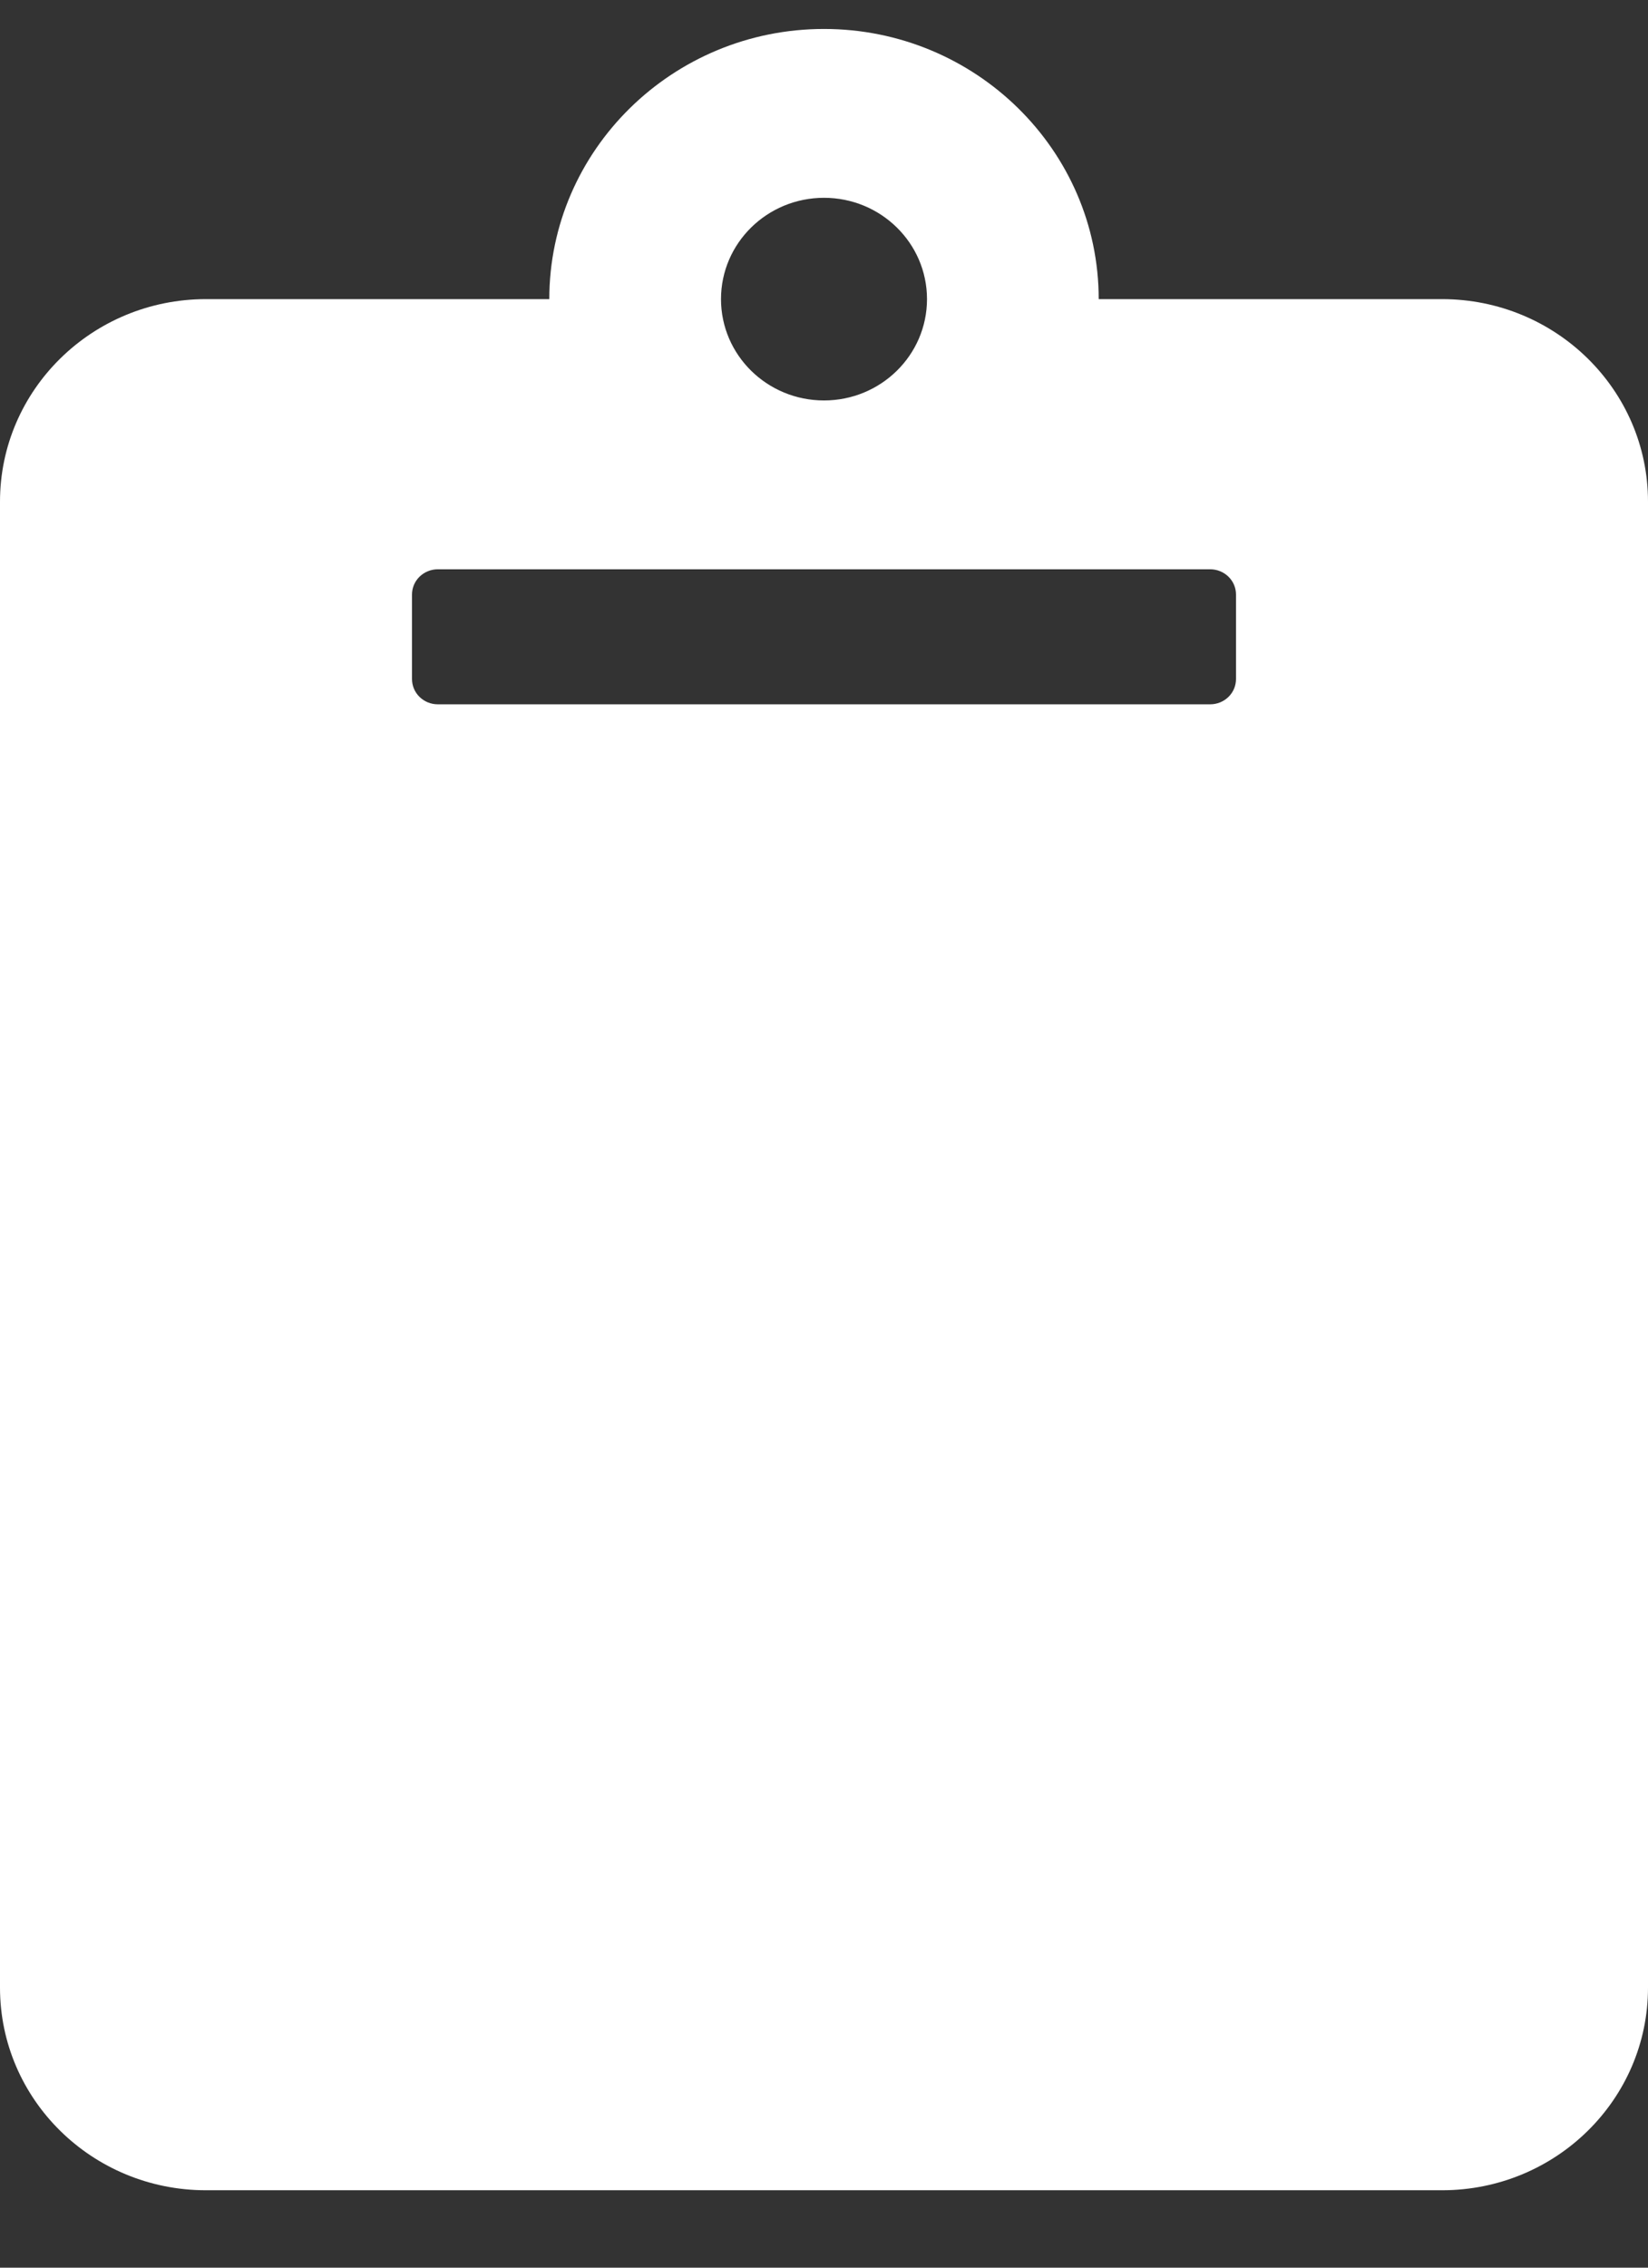 <svg width="16" height="22" viewBox="0 0 16 22" fill="none" xmlns="http://www.w3.org/2000/svg">
<rect x="0" y="0" width="16" height="22" fill="#333333" stroke="none"/>
<path d="M16 4.867V19.283C16 20.369 15.105 21.249 14 21.249H2C0.895 21.249 0 20.369 0 19.283V4.867C0 3.782 0.895 2.902 2 2.902H5.333C5.333 1.457 6.53 0.281 8 0.281C9.47 0.281 10.667 1.457 10.667 2.902H14C15.105 2.902 16 3.782 16 4.867ZM8 1.919C7.448 1.919 7 2.359 7 2.902C7 3.445 7.448 3.885 8 3.885C8.552 3.885 9 3.445 9 2.902C9 2.359 8.552 1.919 8 1.919ZM12 6.587V5.768C12 5.703 11.974 5.641 11.927 5.595C11.88 5.549 11.816 5.523 11.75 5.523H4.25C4.184 5.523 4.12 5.549 4.073 5.595C4.026 5.641 4 5.703 4 5.768V6.587C4 6.653 4.026 6.715 4.073 6.761C4.12 6.807 4.184 6.833 4.25 6.833H11.75C11.816 6.833 11.88 6.807 11.927 6.761C11.974 6.715 12 6.653 12 6.587Z" fill="white"/>
</svg>
